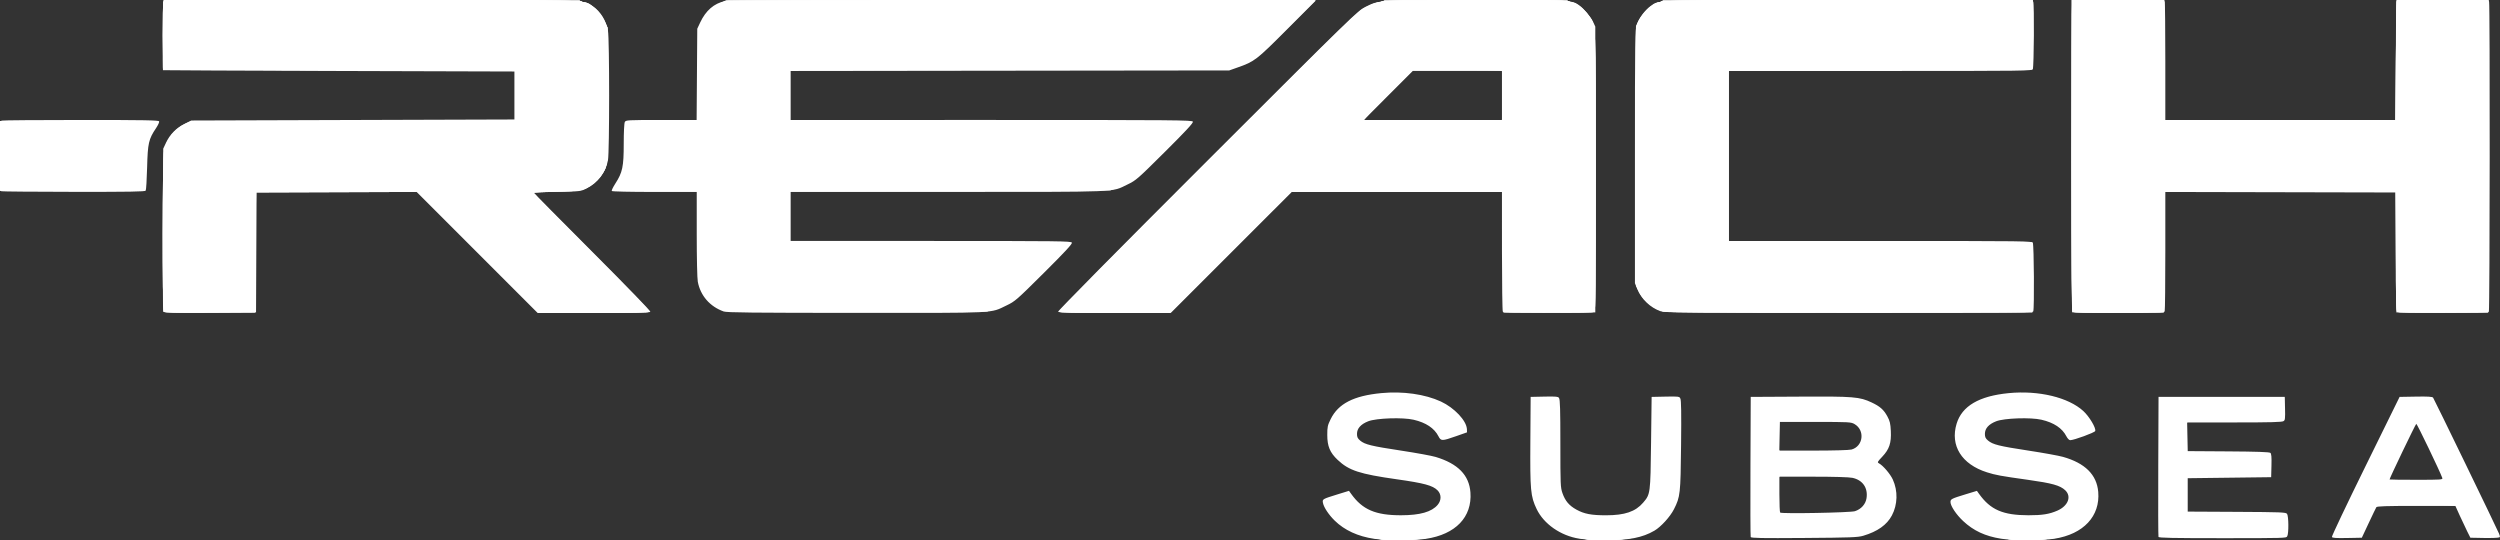 <?xml version="1.0" encoding="UTF-8" standalone="no"?>
<!-- Created with Inkscape (http://www.inkscape.org/) -->

<svg
   xmlns:dc="http://purl.org/dc/elements/1.1/"
   xmlns:cc="http://creativecommons.org/ns#"
   xmlns:rdf="http://www.w3.org/1999/02/22-rdf-syntax-ns#"
   xmlns:svg="http://www.w3.org/2000/svg"
   xmlns="http://www.w3.org/2000/svg"
   xmlns:sodipodi="http://sodipodi.sourceforge.net/DTD/sodipodi-0.dtd"
   xmlns:inkscape="http://www.inkscape.org/namespaces/inkscape"
   width="202.936mm"
   height="43.851mm"
   viewBox="0 0 202.936 43.851"
   version="1.1"
   id="svg8"
   inkscape:version="0.92.4 (5da689c313, 2019-01-14)"
   sodipodi:docname="reach-logo.svg">
  <rect x="0" y="0" width="202.936" height="43.851" fill="#333333" stroke="none"/>
  <defs
     id="defs2" />
  <sodipodi:namedview
     id="base"
     pagecolor="#ffffff"
     bordercolor="#666666"
     borderopacity="1.0"
     inkscape:pageopacity="0.0"
     inkscape:pageshadow="2"
     inkscape:zoom="0.98994949"
     inkscape:cx="314.63681"
     inkscape:cy="297.393"
     inkscape:document-units="mm"
     inkscape:current-layer="layer1"
     showgrid="false"
     fit-margin-top="0"
     fit-margin-left="0"
     fit-margin-right="0"
     fit-margin-bottom="0"
     inkscape:window-width="1920"
     inkscape:window-height="1001"
     inkscape:window-x="4791"
     inkscape:window-y="-9"
     inkscape:window-maximized="1" />
  <g
     inkscape:label="Layer 1"
     inkscape:groupmode="layer"
     id="layer1"
     transform="translate(-2.756,-178.258)">
    <g
       id="g4529"
       transform="translate(-0.848,55.891)">
      <path
         style="fill:#fff;stroke-width:0.085"
         d="m 115.153,166.104 c -1.317,-0.194 -2.406,-0.694 -3.2,-1.471 -0.485,-0.474 -0.884,-1.072 -0.956,-1.432 -0.064,-0.318 -0.057,-0.322 1.186,-0.706 l 0.924,-0.285 0.177,0.247 c 0.916,1.282 1.981,1.739 4.046,1.736 1.547,-0.002 2.493,-0.271 2.978,-0.848 0.312,-0.371 0.307,-0.857 -0.012,-1.175 -0.396,-0.396 -1.078,-0.581 -3.305,-0.897 -3.032,-0.43 -3.891,-0.712 -4.806,-1.578 -0.626,-0.592 -0.839,-1.105 -0.84,-2.022 -8.4e-4,-0.646 0.028,-0.781 0.277,-1.287 0.616,-1.251 1.863,-1.892 4.103,-2.108 1.751,-0.169 3.553,0.085 4.847,0.685 1.08,0.501 2.074,1.552 2.104,2.225 l 0.013,0.275 -0.889,0.312 c -1.148,0.403 -1.225,0.403 -1.43,0.006 -0.34,-0.66 -1.012,-1.107 -2.018,-1.342 -0.878,-0.205 -3.024,-0.132 -3.681,0.125 -0.606,0.237 -0.914,0.582 -0.914,1.025 0,0.258 0.053,0.369 0.258,0.542 0.379,0.319 0.9,0.447 3.34,0.817 1.211,0.184 2.467,0.414 2.791,0.512 1.807,0.545 2.718,1.476 2.82,2.883 0.145,1.995 -1.204,3.401 -3.606,3.762 -0.955,0.143 -3.228,0.143 -4.206,-0.001 z m 16.647,-0.011 c -1.505,-0.234 -2.884,-1.193 -3.461,-2.407 -0.493,-1.036 -0.535,-1.497 -0.509,-5.503 l 0.023,-3.598 1.1,-0.024 c 0.96,-0.021 1.113,-0.005 1.206,0.122 0.082,0.112 0.107,0.973 0.107,3.688 0,3.325 0.01,3.571 0.169,4.024 0.224,0.638 0.539,1.01 1.133,1.339 0.632,0.35 1.21,0.461 2.404,0.461 1.522,0 2.388,-0.295 3.013,-1.025 0.589,-0.688 0.592,-0.712 0.643,-4.859 l 0.046,-3.725 1.118,-0.024 c 1.066,-0.022 1.122,-0.015 1.214,0.157 0.07,0.13 0.086,1.183 0.058,3.791 -0.042,3.965 -0.066,4.179 -0.578,5.194 -0.304,0.603 -1.056,1.429 -1.579,1.736 -0.983,0.576 -2.091,0.789 -4.042,0.774 -0.745,-0.005 -1.674,-0.06 -2.064,-0.12 z m 34.238,0.003 c -1.289,-0.205 -2.231,-0.643 -3.075,-1.432 -0.563,-0.526 -1.029,-1.225 -1.03,-1.546 -0.001,-0.234 0.082,-0.277 1.22,-0.624 l 0.925,-0.282 0.176,0.246 c 0.924,1.292 1.939,1.732 4.003,1.735 1.13,0.002 1.705,-0.091 2.357,-0.378 0.875,-0.386 1.166,-1.154 0.628,-1.656 -0.416,-0.389 -1.059,-0.568 -3.02,-0.843 -2.23,-0.313 -2.616,-0.383 -3.325,-0.608 -2.06,-0.652 -3.007,-2.168 -2.466,-3.949 0.435,-1.433 1.819,-2.244 4.227,-2.48 2.427,-0.237 4.843,0.342 6.057,1.452 0.49,0.448 1.053,1.395 0.965,1.625 -0.05,0.129 -1.727,0.743 -2.03,0.743 -0.084,0 -0.217,-0.136 -0.31,-0.318 -0.34,-0.66 -1.012,-1.107 -2.018,-1.342 -0.878,-0.205 -3.024,-0.132 -3.681,0.125 -0.606,0.237 -0.914,0.582 -0.914,1.025 0,0.256 0.053,0.369 0.251,0.536 0.39,0.329 0.894,0.454 3.262,0.816 1.211,0.185 2.481,0.415 2.822,0.511 1.797,0.506 2.748,1.451 2.865,2.846 0.165,1.969 -1.197,3.426 -3.548,3.798 -0.995,0.157 -3.35,0.157 -4.34,-3e-5 z m -20.322,-0.14 c -0.023,-0.061 -0.033,-2.644 -0.02,-5.741 l 0.022,-5.63 3.979,-0.022 c 4.387,-0.025 4.856,0.013 5.833,0.472 0.683,0.321 0.982,0.585 1.279,1.131 0.204,0.375 0.252,0.576 0.281,1.183 0.047,0.981 -0.119,1.48 -0.694,2.089 -0.402,0.425 -0.419,0.46 -0.262,0.544 0.329,0.177 0.911,0.859 1.117,1.308 0.424,0.926 0.395,2.038 -0.076,2.922 -0.406,0.762 -1.168,1.302 -2.317,1.643 -0.445,0.132 -1.004,0.153 -4.801,0.181 -3.485,0.026 -4.306,0.011 -4.34,-0.079 z m 8.464,-2.094 c 0.504,-0.163 0.866,-0.57 0.939,-1.057 0.126,-0.837 -0.315,-1.472 -1.144,-1.65 -0.265,-0.057 -1.503,-0.093 -3.182,-0.093 h -2.748 v 1.425 c 0,0.784 0.028,1.453 0.062,1.488 0.111,0.111 5.7,0.008 6.072,-0.113 z m -0.282,-5.003 c 0.958,-0.266 1.111,-1.568 0.243,-2.07 -0.282,-0.163 -0.437,-0.172 -3.175,-0.172 h -2.879 l -0.024,1.164 -0.024,1.164 2.775,-5.1e-4 c 1.602,-2.5e-4 2.905,-0.036 3.082,-0.086 z m 24.92,7.092 c -0.022,-0.058 -0.031,-2.639 -0.018,-5.736 l 0.022,-5.63 h 5.122 5.122 l 0.024,0.93 c 0.021,0.801 0.004,0.945 -0.122,1.037 -0.113,0.082 -1.026,0.107 -3.985,0.107 h -3.839 l 0.024,1.164 0.024,1.164 3.295,0.022 c 2.306,0.015 3.329,0.051 3.41,0.118 0.088,0.073 0.11,0.321 0.092,1.036 l -0.024,0.94 -3.387,0.042 -3.387,0.042 v 1.355 1.355 l 3.979,0.021 c 3.621,0.019 3.989,0.034 4.085,0.164 0.13,0.176 0.144,1.574 0.018,1.809 -0.085,0.159 -0.233,0.164 -5.252,0.164 -4.053,0 -5.173,-0.023 -5.205,-0.106 z m 14.078,8.6e-4 c -0.023,-0.06 1.203,-2.643 2.726,-5.738 l 2.768,-5.629 1.316,-0.023 c 0.988,-0.017 1.338,0.004 1.403,0.085 0.082,0.102 5.122,10.496 5.345,11.022 0.084,0.198 0.083,0.26 -0.006,0.318 -0.061,0.039 -0.605,0.062 -1.211,0.05 l -1.101,-0.021 -0.255,-0.508 c -0.14,-0.279 -0.414,-0.86 -0.609,-1.291 l -0.354,-0.783 h -3.175 c -2.448,0 -3.19,0.024 -3.241,0.106 -0.036,0.058 -0.317,0.639 -0.622,1.291 l -0.556,1.185 -1.193,0.023 c -0.915,0.018 -1.203,-0.002 -1.235,-0.086 z m 8.962,-4.785 c -0.193,-0.542 -2.054,-4.413 -2.113,-4.396 -0.058,0.017 -2.17,4.413 -2.17,4.517 0,0.015 0.976,0.027 2.168,0.027 2.028,0 2.165,-0.01 2.115,-0.148 z M 16.85,147.661 c -0.023,-0.06 -0.032,-3.061 -0.019,-6.668 l 0.023,-6.559 0.225,-0.48 c 0.315,-0.673 0.836,-1.204 1.498,-1.53 l 0.559,-0.275 13.125,-0.042 13.125,-0.042 v -1.947 -1.947 l -14.266,-0.043 c -7.846,-0.024 -14.276,-0.052 -14.287,-0.064 -0.047,-0.045 -0.018,-5.435 0.03,-5.559 0.047,-0.121 1.606,-0.134 16.802,-0.134 18.341,0 17.291,-0.029 18.055,0.497 0.636,0.438 1.08,1.155 1.236,1.998 0.126,0.683 0.126,9.821 1.69e-4,10.504 -0.185,1.001 -0.829,1.847 -1.75,2.299 -0.482,0.237 -0.5,0.239 -2.37,0.266 -1.036,0.015 -1.884,0.052 -1.884,0.084 0,0.031 2.138,2.196 4.752,4.811 2.779,2.781 4.728,4.793 4.694,4.848 -0.041,0.066 -1.376,0.094 -4.604,0.094 h -4.546 l -4.91,-4.911 -4.91,-4.911 h -6.498 -6.498 l -0.022,4.889 -0.022,4.889 -3.749,0.022 c -3.005,0.018 -3.757,3.4e-4 -3.791,-0.087 z m 45.499,-0.01 c -1.121,-0.4 -1.887,-1.281 -2.102,-2.415 -0.049,-0.26 -0.086,-1.913 -0.086,-3.871 v -3.417 h -3.424 c -2.035,0 -3.444,-0.032 -3.473,-0.079 -0.027,-0.044 0.105,-0.317 0.293,-0.608 0.579,-0.895 0.678,-1.367 0.678,-3.222 0,-0.945 0.036,-1.673 0.088,-1.769 0.084,-0.157 0.207,-0.164 2.958,-0.164 h 2.871 l 0.026,-3.704 0.026,-3.704 0.231,-0.494 c 0.461,-0.984 1.126,-1.561 2.012,-1.746 0.346,-0.072 6.576,-0.091 24.215,-0.072 l 23.749,0.025 -2.328,2.334 c -2.508,2.514 -2.631,2.608 -4.022,3.1 l -0.677,0.239 -17.801,0.022 -17.801,0.022 v 1.988 1.989 H 84.083 c 14.972,0 16.305,0.011 16.354,0.138 0.039,0.101 -0.573,0.76 -2.267,2.445 -2.226,2.214 -2.349,2.322 -3.04,2.653 -1.345,0.645 -0.346,0.604 -14.584,0.605 l -12.764,0.001 v 1.99 1.99 h 11.39 c 10.438,0 11.395,0.011 11.443,0.138 0.039,0.101 -0.572,0.76 -2.267,2.445 -2.231,2.219 -2.348,2.321 -3.04,2.651 -1.361,0.649 -0.545,0.609 -12.204,0.605 -8.372,-0.003 -10.506,-0.026 -10.754,-0.114 z m 27.143,0.023 c -0.035,-0.057 4.857,-5.005 12.123,-12.262 11.785,-11.771 12.203,-12.178 12.817,-12.481 1.152,-0.57 1.018,-0.561 8.992,-0.561 7.653,0 7.779,0.006 8.352,0.414 0.402,0.286 0.951,0.935 1.143,1.349 l 0.183,0.396 v 11.599 11.599 l -3.72,0.022 c -2.92,0.017 -3.734,-8.9e-4 -3.788,-0.085 -0.037,-0.059 -0.068,-2.269 -0.069,-4.912 l -10e-4,-4.805 h -8.529 -8.529 l -4.913,4.911 -4.913,4.911 h -4.544 c -3.262,0 -4.561,-0.027 -4.603,-0.095 z m 36.032,-17.558 v -1.99 h -3.62 -3.62 l -1.988,1.99 -1.988,1.99 h 5.608 5.608 z m 12.87,17.512 c -0.826,-0.289 -1.554,-0.984 -1.884,-1.799 l -0.191,-0.472 v -10.287 c 0,-9.588 0.01,-10.316 0.148,-10.71 0.186,-0.529 0.68,-1.19 1.125,-1.502 0.726,-0.511 -0.109,-0.485 16.138,-0.486 13.483,-9.1e-4 14.876,0.011 14.922,0.133 0.091,0.238 0.058,5.284 -0.036,5.46 -0.086,0.161 -0.314,0.164 -12.404,0.164 H 143.897 v 6.9 6.9 h 12.316 c 12.09,0 12.318,0.003 12.404,0.164 0.094,0.176 0.128,5.306 0.036,5.544 -0.047,0.121 -1.441,0.134 -14.965,0.13 -13.338,-0.004 -14.954,-0.018 -15.294,-0.137 z m 33.415,0.085 c -0.031,-0.031 -0.056,-5.746 -0.056,-12.7 v -12.644 h 3.759 c 3.349,0 3.764,0.015 3.81,0.134 0.028,0.074 0.051,2.264 0.051,4.868 v 4.734 h 9.356 9.356 v -4.734 c 0,-2.604 0.023,-4.795 0.051,-4.868 0.046,-0.119 0.456,-0.134 3.759,-0.134 3.302,0 3.713,0.015 3.759,0.134 0.078,0.203 0.059,25.038 -0.019,25.161 -0.053,0.084 -0.868,0.102 -3.788,0.085 l -3.72,-0.022 -0.042,-4.868 -0.042,-4.868 -9.335,-0.021 -9.335,-0.021 v 4.777 c 0,2.627 -0.023,4.837 -0.051,4.911 -0.046,0.119 -0.456,0.134 -3.754,0.134 -2.036,0 -3.728,-0.025 -3.759,-0.056 z M 3.71,137.892 c -0.082,-0.033 -0.106,-0.686 -0.106,-2.863 0,-2.494 0.016,-2.826 0.134,-2.872 0.074,-0.028 2.97,-0.051 6.437,-0.051 5.178,0 6.311,0.02 6.347,0.113 0.024,0.062 -0.089,0.309 -0.25,0.549 -0.602,0.895 -0.675,1.214 -0.726,3.19 -0.025,0.978 -0.077,1.826 -0.115,1.884 -0.054,0.083 -1.31,0.104 -5.842,0.099 -3.175,-0.004 -5.821,-0.026 -5.879,-0.049 z"
         id="path4543"
         inkscape:connector-curvature="0" />
      <path
         style="fill:#fff;stroke-width:0.085"
         d="m 115.83,166.175 c -2.293,-0.335 -3.887,-1.237 -4.58,-2.591 -0.112,-0.22 -0.204,-0.453 -0.204,-0.518 0,-0.076 0.298,-0.212 0.826,-0.379 1.341,-0.422 1.211,-0.431 1.579,0.103 0.592,0.86 1.559,1.327 3.069,1.482 2.498,0.256 4.541,-0.656 4.058,-1.812 -0.279,-0.667 -0.956,-0.907 -3.604,-1.279 -1.141,-0.16 -2.353,-0.367 -2.693,-0.46 -1.294,-0.354 -2.198,-0.992 -2.619,-1.849 -0.202,-0.412 -0.234,-0.577 -0.23,-1.197 0.004,-0.592 0.044,-0.806 0.227,-1.204 0.449,-0.976 1.447,-1.639 2.927,-1.944 1.146,-0.236 3.774,-0.188 4.8,0.087 0.964,0.259 1.83,0.709 2.362,1.228 0.428,0.418 0.897,1.171 0.897,1.441 0,0.081 -0.311,0.226 -0.91,0.426 -0.501,0.167 -0.951,0.303 -1.002,0.303 -0.05,0 -0.212,-0.186 -0.359,-0.413 -0.527,-0.813 -1.343,-1.207 -2.838,-1.368 -2.172,-0.234 -3.866,0.364 -3.866,1.364 0,0.74 0.552,0.961 3.563,1.426 3.092,0.477 3.926,0.735 4.792,1.483 1.28,1.105 1.101,3.569 -0.334,4.595 -1.1,0.786 -2.082,1.044 -4.127,1.083 -0.815,0.016 -1.596,0.012 -1.736,-0.009 z m 16.468,-0.036 c -2.316,-0.393 -3.612,-1.424 -4.205,-3.346 -0.141,-0.457 -0.155,-0.857 -0.155,-4.314 v -3.81 l 1.079,-0.024 1.079,-0.024 0.002,3.241 c 9.3e-4,1.783 0.04,3.504 0.086,3.825 0.263,1.821 1.383,2.607 3.722,2.613 1.984,0.005 3.06,-0.542 3.586,-1.823 0.173,-0.422 0.183,-0.607 0.224,-4.125 l 0.042,-3.683 1.079,-0.024 1.079,-0.024 -0.001,3.707 c -0.002,4.158 -0.031,4.446 -0.556,5.444 -0.571,1.086 -1.591,1.826 -3.041,2.207 -0.526,0.138 -0.999,0.185 -2.117,0.208 -0.792,0.017 -1.649,-0.006 -1.905,-0.049 z m 34.629,0.048 c -0.07,-0.017 -0.411,-0.076 -0.757,-0.133 -1.727,-0.282 -3.079,-1.07 -3.83,-2.232 -0.512,-0.793 -0.493,-0.829 0.642,-1.186 0.531,-0.167 0.998,-0.303 1.037,-0.301 0.039,0.002 0.217,0.213 0.394,0.469 0.591,0.851 1.557,1.313 3.075,1.468 1.364,0.14 2.64,-0.059 3.458,-0.538 0.692,-0.406 0.852,-1.119 0.361,-1.609 -0.44,-0.439 -1.074,-0.616 -3.352,-0.939 -2.989,-0.423 -3.879,-0.71 -4.757,-1.531 -0.583,-0.546 -0.8,-1.082 -0.801,-1.982 -8.4e-4,-0.646 0.028,-0.781 0.278,-1.288 0.322,-0.654 0.757,-1.065 1.499,-1.418 1.034,-0.492 1.422,-0.552 3.556,-0.546 1.73,0.004 2.023,0.025 2.625,0.19 0.911,0.249 1.812,0.715 2.316,1.198 0.426,0.408 0.941,1.205 0.943,1.457 8.4e-4,0.104 -0.236,0.22 -0.91,0.445 -0.501,0.167 -0.958,0.303 -1.017,0.303 -0.059,0 -0.224,-0.191 -0.368,-0.425 -0.476,-0.774 -1.351,-1.193 -2.838,-1.359 -1.147,-0.128 -2.446,0.023 -3.112,0.361 -0.523,0.266 -0.73,0.542 -0.73,0.973 0,0.778 0.512,0.987 3.576,1.462 1.239,0.192 2.532,0.427 2.872,0.521 1.234,0.342 2.118,0.976 2.525,1.811 0.174,0.357 0.207,0.55 0.208,1.228 0.002,0.707 -0.028,0.868 -0.24,1.331 -0.461,1.004 -1.54,1.756 -3.015,2.1 -0.581,0.135 -3.259,0.261 -3.641,0.17 z m -21.105,-0.266 c -0.034,-0.034 -0.062,-2.589 -0.062,-5.678 v -5.616 l 3.958,0.003 c 4.302,0.003 4.851,0.047 5.754,0.459 1.021,0.466 1.548,1.284 1.548,2.404 0,0.87 -0.19,1.396 -0.684,1.889 -0.229,0.229 -0.417,0.436 -0.417,0.46 0,0.024 0.227,0.253 0.505,0.51 0.714,0.661 0.961,1.199 1.003,2.186 0.027,0.64 0.001,0.85 -0.157,1.27 -0.342,0.908 -1.199,1.604 -2.409,1.959 -0.447,0.131 -1.016,0.153 -4.743,0.182 -2.329,0.018 -4.263,0.005 -4.297,-0.029 z m 8.492,-2.032 c 0.695,-0.321 1.007,-0.888 0.905,-1.644 -0.103,-0.769 -0.689,-1.151 -1.953,-1.274 -1.099,-0.106 -4.939,-0.1 -5.142,0.008 -0.152,0.082 -0.164,0.191 -0.164,1.552 0,0.806 0.028,1.493 0.062,1.527 0.034,0.034 1.377,0.05 2.985,0.035 2.758,-0.025 2.944,-0.037 3.306,-0.205 z m -0.243,-5.002 c 0.513,-0.235 0.706,-0.533 0.706,-1.09 0,-0.556 -0.162,-0.853 -0.59,-1.083 -0.331,-0.177 -0.431,-0.183 -3.262,-0.183 h -2.921 l -0.024,1.185 c -0.021,1.054 -0.007,1.197 0.127,1.297 0.12,0.09 0.702,0.107 2.86,0.084 2.554,-0.027 2.732,-0.039 3.104,-0.21 z m 24.85,7.028 c -0.031,-0.031 -0.056,-2.584 -0.056,-5.673 v -5.616 h 5.08 5.08 v 0.931 0.931 h -3.836 c -2.949,0 -3.87,0.025 -3.982,0.107 -0.128,0.093 -0.143,0.251 -0.122,1.291 l 0.024,1.185 3.387,0.042 3.387,0.042 v 0.931 0.931 l -3.387,0.042 -3.387,0.042 v 1.439 1.439 l 4.022,0.042 4.022,0.042 0.024,0.953 0.024,0.953 h -5.111 c -2.811,0 -5.136,-0.025 -5.167,-0.056 z m 14.083,-0.063 c 0,-0.123 5.287,-10.931 5.441,-11.123 0.065,-0.081 0.404,-0.102 1.347,-0.085 l 1.26,0.023 1.996,4.106 c 1.098,2.258 2.333,4.803 2.745,5.654 l 0.748,1.547 -1.191,-0.024 -1.191,-0.024 -0.536,-1.173 c -0.295,-0.645 -0.58,-1.226 -0.634,-1.291 -0.081,-0.098 -0.652,-0.118 -3.242,-0.117 -1.729,6.8e-4 -3.186,0.029 -3.239,0.064 -0.053,0.034 -0.312,0.538 -0.578,1.121 -0.722,1.585 -0.537,1.439 -1.827,1.439 -0.888,0 -1.099,-0.023 -1.099,-0.119 z m 8.841,-4.42 c 0.074,-0.028 0.134,-0.099 0.134,-0.156 0,-0.146 -2.024,-4.466 -2.159,-4.607 -0.093,-0.097 -0.124,-0.091 -0.195,0.042 -0.228,0.426 -2.133,4.534 -2.133,4.599 0,0.041 0.048,0.094 0.106,0.117 0.153,0.062 4.088,0.066 4.248,0.005 z M 16.915,147.668 c -0.156,-0.156 -0.144,-12.454 0.013,-13.12 0.212,-0.901 0.9,-1.748 1.733,-2.133 l 0.396,-0.183 13.166,-0.042 13.166,-0.042 v -2.032 -2.032 l -14.219,-0.021 c -11.246,-0.017 -14.233,-0.043 -14.286,-0.127 -0.078,-0.123 -0.095,-5.233 -0.018,-5.433 0.047,-0.121 1.604,-0.134 16.785,-0.133 17.946,10e-4 17.21,-0.016 17.909,0.416 0.426,0.264 0.888,0.81 1.142,1.351 l 0.223,0.476 0.024,5.325 c 0.026,5.887 0.032,5.816 -0.51,6.621 -0.152,0.226 -0.466,0.554 -0.699,0.729 -0.726,0.547 -0.965,0.597 -3.027,0.639 -1.013,0.02 -1.841,0.062 -1.841,0.092 0,0.03 2.139,2.194 4.752,4.808 2.814,2.814 4.729,4.791 4.694,4.847 -0.042,0.068 -1.328,0.095 -4.52,0.095 h -4.461 l -4.91,-4.911 -4.91,-4.911 -6.562,0.022 -6.562,0.022 -0.042,4.868 -0.042,4.868 -3.644,0.022 c -2.764,0.017 -3.669,-0.003 -3.747,-0.08 z m 72.662,0.006 c -0.035,-0.057 4.84,-4.99 12.124,-12.268 11.983,-11.974 12.193,-12.178 12.817,-12.472 1.228,-0.579 1.003,-0.565 8.916,-0.564 7.852,10e-4 7.671,-0.01 8.42,0.525 0.221,0.158 0.544,0.495 0.717,0.748 0.604,0.883 0.574,0.21 0.574,12.703 0,9.39 -0.019,11.248 -0.116,11.328 -0.083,0.069 -1.136,0.09 -3.747,0.074 l -3.631,-0.022 -0.022,-4.889 -0.022,-4.889 h -8.613 -8.613 l -4.913,4.911 -4.913,4.911 h -4.459 c -3.205,0 -4.476,-0.027 -4.518,-0.095 z M 125.475,132.139 c 0.117,-0.045 0.134,-0.303 0.134,-2.023 0,-1.72 -0.017,-1.978 -0.134,-2.023 -0.074,-0.028 -1.72,-0.051 -3.658,-0.051 h -3.524 l -2.011,2.004 c -1.106,1.102 -1.991,2.036 -1.968,2.074 0.049,0.08 10.954,0.098 11.16,0.018 z m 13.13,15.511 c -0.878,-0.279 -1.656,-0.944 -2.017,-1.726 l -0.185,-0.399 v -10.499 -10.499 l 0.183,-0.396 c 0.209,-0.453 0.766,-1.089 1.173,-1.341 0.713,-0.44 -0.037,-0.421 15.981,-0.422 l 14.881,-9.2e-4 -0.022,2.815 -0.022,2.815 -12.319,0.042 -12.319,0.042 v 6.943 6.943 l 12.319,0.042 12.319,0.042 v 2.836 2.836 l -14.817,0.016 c -11.777,0.012 -14.886,-0.006 -15.155,-0.092 z m 33.249,0.018 c -0.079,-0.079 -0.102,-2.925 -0.102,-12.567 0,-6.855 0.023,-12.525 0.051,-12.598 0.046,-0.119 0.457,-0.134 3.768,-0.134 h 3.716 v 4.867 4.867 l 0.191,0.046 c 0.105,0.025 4.324,0.036 9.377,0.023 l 9.186,-0.023 0.044,-4.868 c 0.024,-2.678 0.053,-4.878 0.064,-4.889 0.011,-0.012 1.696,-0.021 3.745,-0.021 h 3.726 l -0.021,12.679 -0.021,12.679 -3.631,0.022 c -2.61,0.016 -3.663,-0.005 -3.747,-0.074 -0.095,-0.079 -0.116,-0.945 -0.116,-4.912 v -4.816 h -9.397 -9.397 l -0.022,4.889 -0.022,4.889 -3.644,0.022 c -2.764,0.017 -3.669,-0.003 -3.747,-0.08 z M 62.266,147.522 c -0.839,-0.328 -1.372,-0.849 -1.783,-1.743 -0.191,-0.416 -0.195,-0.487 -0.237,-4.149 l -0.042,-3.725 -3.408,-0.022 c -1.874,-0.012 -3.408,-0.055 -3.408,-0.096 0,-0.04 0.135,-0.297 0.299,-0.571 0.538,-0.893 0.645,-1.392 0.705,-3.291 l 0.054,-1.693 2.9,-0.022 2.9,-0.022 v -3.412 c 0,-3.538 0.045,-4.137 0.354,-4.744 0.263,-0.515 0.888,-1.129 1.413,-1.386 l 0.476,-0.234 23.961,-0.02 23.961,-0.02 -2.328,2.311 c -2.22,2.203 -2.362,2.327 -3.048,2.661 -1.474,0.717 0.468,0.647 -19.516,0.697 l -17.78,0.044 v 2.032 2.032 l 16.252,0.021 c 10.991,0.015 16.28,0.05 16.339,0.108 0.127,0.127 -4.245,4.438 -4.877,4.808 -0.264,0.155 -0.759,0.383 -1.101,0.508 l -0.621,0.227 -12.996,0.042 -12.996,0.042 v 2.032 2.032 l 11.341,0.021 c 7.671,0.015 11.37,0.05 11.429,0.109 0.06,0.06 -0.624,0.793 -2.197,2.354 -2.171,2.153 -2.321,2.285 -3.005,2.619 -1.32,0.645 -0.599,0.609 -12.234,0.606 -9.862,-0.003 -10.435,-0.011 -10.808,-0.157 z M 3.604,135.027 v -2.836 h 6.387 c 3.513,0 6.406,0.03 6.429,0.067 0.023,0.037 -0.087,0.258 -0.244,0.493 -0.621,0.926 -0.803,1.8 -0.803,3.849 v 1.264 H 9.489 3.604 Z"
         id="path4541"
         inkscape:connector-curvature="0" />
      <path
         style="fill:#fff;stroke-width:0.085"
         d="m 115.703,166.141 c -0.783,-0.126 -1.952,-0.501 -2.579,-0.827 -0.346,-0.18 -0.813,-0.525 -1.114,-0.823 -0.523,-0.518 -0.998,-1.292 -0.893,-1.454 0.059,-0.092 1.681,-0.62 1.905,-0.62 0.07,0 0.208,0.129 0.305,0.286 0.213,0.344 0.826,0.922 1.161,1.094 1.355,0.697 4.004,0.748 5.28,0.101 0.218,-0.111 0.521,-0.343 0.674,-0.516 0.249,-0.283 0.273,-0.355 0.233,-0.704 -0.036,-0.317 -0.103,-0.439 -0.364,-0.665 -0.46,-0.398 -1.107,-0.565 -3.486,-0.903 -2.959,-0.419 -3.854,-0.731 -4.674,-1.628 -0.543,-0.594 -0.713,-1.102 -0.662,-1.978 0.069,-1.193 0.605,-1.941 1.794,-2.506 0.81,-0.385 1.558,-0.537 2.929,-0.596 2.447,-0.106 4.313,0.376 5.44,1.406 0.47,0.43 1.072,1.406 0.941,1.526 -0.04,0.036 -0.483,0.202 -0.985,0.368 l -0.912,0.302 -0.219,-0.347 c -0.653,-1.034 -1.842,-1.507 -3.784,-1.504 -1.492,0.003 -2.508,0.324 -2.91,0.921 -0.353,0.524 -0.179,1.026 0.471,1.357 0.471,0.24 0.817,0.314 3.018,0.641 3.078,0.457 4.147,0.821 4.91,1.669 0.515,0.572 0.665,1.07 0.618,2.045 -0.045,0.933 -0.251,1.429 -0.837,2.017 -0.488,0.49 -1.199,0.855 -2.216,1.139 -0.662,0.184 -0.995,0.222 -2.178,0.247 -0.768,0.016 -1.607,-0.005 -1.863,-0.046 z m 16.849,0.028 c -0.582,-0.077 -1.829,-0.469 -2.328,-0.732 -1.084,-0.569 -1.916,-1.72 -2.155,-2.979 -0.065,-0.344 -0.088,-1.68 -0.071,-4.149 l 0.025,-3.641 h 1.016 1.016 l 0.047,3.683 c 0.05,3.925 0.056,3.98 0.498,4.677 0.521,0.821 1.454,1.233 2.975,1.311 2.252,0.116 3.568,-0.576 4.061,-2.136 0.076,-0.239 0.122,-1.395 0.158,-3.937 l 0.051,-3.598 h 1.016 1.016 v 3.768 c 0,4.11 -0.017,4.282 -0.521,5.276 -0.404,0.797 -1.31,1.596 -2.211,1.949 -0.993,0.389 -1.649,0.505 -2.982,0.526 -0.722,0.012 -1.446,0.003 -1.609,-0.018 z m 34.163,-0.024 c -1.573,-0.259 -2.803,-0.779 -3.624,-1.532 -0.545,-0.499 -1.162,-1.47 -1.02,-1.605 0.086,-0.081 1.73,-0.593 1.905,-0.593 0.066,0 0.183,0.105 0.259,0.234 0.234,0.396 0.85,0.949 1.306,1.172 0.684,0.334 1.265,0.461 2.362,0.515 2.071,0.101 3.617,-0.506 3.734,-1.467 0.054,-0.443 -0.19,-0.815 -0.708,-1.077 -0.591,-0.299 -0.886,-0.363 -3.175,-0.688 -2.799,-0.397 -3.769,-0.719 -4.563,-1.513 -0.517,-0.517 -0.69,-0.919 -0.733,-1.705 -0.044,-0.808 0.059,-1.242 0.427,-1.789 0.813,-1.21 2.578,-1.788 5.185,-1.698 2.655,0.091 4.249,0.749 5.134,2.119 0.505,0.781 0.489,0.812 -0.606,1.173 l -0.933,0.308 -0.147,-0.213 c -0.799,-1.159 -1.566,-1.516 -3.453,-1.609 -2.386,-0.117 -3.881,0.648 -3.424,1.752 0.227,0.548 0.778,0.72 3.767,1.176 1.225,0.187 2.509,0.433 2.896,0.555 1.257,0.398 2.155,1.185 2.404,2.107 0.052,0.194 0.079,0.657 0.06,1.029 -0.085,1.623 -1.105,2.637 -3.2,3.181 -0.564,0.146 -1.013,0.192 -2.074,0.212 -0.745,0.014 -1.545,-0.006 -1.778,-0.044 z m 38.578,-0.258 -1.131,-0.042 -0.521,-1.143 c -0.286,-0.629 -0.551,-1.191 -0.589,-1.249 -0.053,-0.082 -0.811,-0.106 -3.321,-0.106 h -3.253 l -0.122,0.191 c -0.067,0.105 -0.34,0.676 -0.607,1.27 l -0.485,1.079 h -1.131 c -0.622,0 -1.131,-0.015 -1.131,-0.034 0,-0.106 5.457,-11.111 5.535,-11.162 0.173,-0.113 2.406,-0.076 2.48,0.041 0.036,0.058 0.909,1.839 1.939,3.958 1.03,2.119 2.242,4.61 2.693,5.536 0.451,0.926 0.81,1.688 0.797,1.693 -0.013,0.006 -0.533,-0.009 -1.155,-0.032 z m -3.267,-4.512 c 0.045,-0.118 -2.016,-4.596 -2.205,-4.791 -0.137,-0.141 -0.096,-0.216 -1.44,2.658 -0.537,1.148 -0.954,2.122 -0.927,2.165 0.027,0.044 1.016,0.078 2.289,0.078 1.758,0 2.25,-0.024 2.283,-0.11 z m -56.21,4.456 c -0.031,-0.031 -0.057,-2.522 -0.057,-5.535 0,-4.69 0.018,-5.494 0.123,-5.581 0.094,-0.078 1.082,-0.094 4.128,-0.068 3.753,0.033 4.045,0.046 4.654,0.214 1.612,0.444 2.287,1.193 2.305,2.558 0.013,0.932 -0.148,1.388 -0.685,1.942 -0.247,0.255 -0.449,0.488 -0.449,0.517 0,0.029 0.174,0.178 0.386,0.331 0.801,0.575 1.292,1.723 1.193,2.786 -0.1,1.071 -0.71,1.93 -1.701,2.394 -1.001,0.468 -1.312,0.495 -5.77,0.497 -2.239,8.5e-4 -4.096,-0.024 -4.128,-0.055 z m 8.251,-1.797 c 0.778,-0.242 1.187,-0.747 1.193,-1.474 0.008,-0.894 -0.457,-1.384 -1.5,-1.58 -0.328,-0.062 -1.438,-0.086 -3.133,-0.07 l -2.625,0.025 -0.023,1.56 c -0.018,1.189 0.002,1.578 0.085,1.634 0.157,0.108 5.628,0.021 6.002,-0.095 z m 0.136,-5.153 c 0.481,-0.257 0.644,-0.589 0.598,-1.219 -0.029,-0.397 -0.082,-0.543 -0.27,-0.739 -0.414,-0.432 -0.751,-0.475 -3.776,-0.475 h -2.752 l -0.024,1.224 c -0.013,0.673 -0.004,1.275 0.02,1.339 0.036,0.094 0.564,0.11 2.945,0.089 2.824,-0.025 2.91,-0.031 3.259,-0.218 z m 24.717,6.951 c -0.031,-0.031 -0.056,-2.519 -0.056,-5.529 0,-4.143 0.025,-5.497 0.102,-5.574 0.077,-0.077 1.3,-0.102 4.985,-0.102 4.081,0 4.9,0.019 4.982,0.118 0.064,0.076 0.09,0.399 0.074,0.91 l -0.025,0.792 -3.937,0.042 -3.937,0.042 v 1.312 1.312 l 3.365,0.022 3.365,0.022 v 0.888 0.888 l -3.281,0.001 c -1.804,6.8e-4 -3.329,0.032 -3.389,0.07 -0.082,0.052 -0.102,0.42 -0.085,1.544 l 0.023,1.475 4.022,0.042 4.022,0.042 0.024,0.868 0.024,0.868 h -5.111 c -2.811,0 -5.137,-0.025 -5.168,-0.056 z M 16.915,147.668 c -0.156,-0.156 -0.144,-12.454 0.013,-13.12 0.212,-0.901 0.9,-1.748 1.733,-2.133 l 0.396,-0.183 13.166,-0.042 13.166,-0.042 v -2.032 -2.032 l -14.219,-0.021 c -11.246,-0.017 -14.233,-0.043 -14.286,-0.127 -0.078,-0.123 -0.095,-5.233 -0.018,-5.433 0.047,-0.121 1.604,-0.134 16.785,-0.133 17.946,10e-4 17.21,-0.016 17.909,0.416 0.426,0.264 0.888,0.81 1.142,1.351 l 0.223,0.476 0.024,5.325 c 0.026,5.887 0.032,5.816 -0.51,6.621 -0.152,0.226 -0.466,0.554 -0.699,0.729 -0.726,0.547 -0.965,0.597 -3.027,0.639 -1.013,0.02 -1.841,0.062 -1.841,0.092 0,0.03 2.139,2.194 4.752,4.808 2.814,2.814 4.729,4.791 4.694,4.847 -0.042,0.068 -1.328,0.095 -4.52,0.095 h -4.461 l -4.91,-4.911 -4.91,-4.911 -6.562,0.022 -6.562,0.022 -0.042,4.868 -0.042,4.868 -3.644,0.022 c -2.764,0.017 -3.669,-0.003 -3.747,-0.08 z m 72.662,0.006 c -0.035,-0.057 4.84,-4.99 12.124,-12.268 11.983,-11.974 12.193,-12.178 12.817,-12.472 1.228,-0.579 1.003,-0.565 8.916,-0.564 7.852,10e-4 7.671,-0.01 8.42,0.525 0.221,0.158 0.544,0.495 0.717,0.748 0.604,0.883 0.574,0.21 0.574,12.703 0,9.39 -0.019,11.248 -0.116,11.328 -0.083,0.069 -1.136,0.09 -3.747,0.074 l -3.631,-0.022 -0.022,-4.889 -0.022,-4.889 h -8.613 -8.613 l -4.913,4.911 -4.913,4.911 h -4.459 c -3.205,0 -4.476,-0.027 -4.518,-0.095 z M 125.475,132.139 c 0.117,-0.045 0.134,-0.303 0.134,-2.023 0,-1.72 -0.017,-1.978 -0.134,-2.023 -0.074,-0.028 -1.72,-0.051 -3.658,-0.051 h -3.524 l -2.011,2.004 c -1.106,1.102 -1.991,2.036 -1.968,2.074 0.049,0.08 10.954,0.098 11.16,0.018 z m 13.13,15.511 c -0.878,-0.279 -1.656,-0.944 -2.017,-1.726 l -0.185,-0.399 v -10.499 -10.499 l 0.183,-0.396 c 0.209,-0.453 0.766,-1.089 1.173,-1.341 0.713,-0.44 -0.037,-0.421 15.981,-0.422 l 14.881,-9.2e-4 -0.022,2.815 -0.022,2.815 -12.319,0.042 -12.319,0.042 v 6.943 6.943 l 12.319,0.042 12.319,0.042 v 2.836 2.836 l -14.817,0.016 c -11.777,0.012 -14.886,-0.006 -15.155,-0.092 z m 33.249,0.018 c -0.079,-0.079 -0.102,-2.925 -0.102,-12.567 0,-6.855 0.023,-12.525 0.051,-12.598 0.046,-0.119 0.457,-0.134 3.768,-0.134 h 3.716 v 4.867 4.867 l 0.191,0.046 c 0.105,0.025 4.324,0.036 9.377,0.023 l 9.186,-0.023 0.044,-4.868 c 0.024,-2.678 0.053,-4.878 0.064,-4.889 0.011,-0.012 1.696,-0.021 3.745,-0.021 h 3.726 l -0.021,12.679 -0.021,12.679 -3.631,0.022 c -2.61,0.016 -3.663,-0.005 -3.747,-0.074 -0.095,-0.079 -0.116,-0.945 -0.116,-4.912 v -4.816 h -9.397 -9.397 l -0.022,4.889 -0.022,4.889 -3.644,0.022 c -2.764,0.017 -3.669,-0.003 -3.747,-0.08 z M 62.552,147.554 c -0.91,-0.247 -1.496,-0.723 -1.9,-1.543 l -0.279,-0.566 -0.023,-3.727 c -0.021,-3.363 -0.037,-3.738 -0.164,-3.833 -0.107,-0.081 -0.94,-0.106 -3.48,-0.106 h -3.338 l 0.137,-0.191 c 0.224,-0.31 0.618,-1.096 0.733,-1.46 0.062,-0.197 0.128,-1.066 0.158,-2.074 l 0.051,-1.736 2.829,-0.022 c 1.863,-0.015 2.867,-0.053 2.939,-0.113 0.086,-0.072 0.115,-0.894 0.134,-3.83 l 0.024,-3.739 0.224,-0.478 c 0.285,-0.608 0.77,-1.093 1.446,-1.446 l 0.532,-0.278 23.876,-0.02 23.876,-0.02 -2.328,2.311 c -2.128,2.113 -2.383,2.338 -2.963,2.619 -0.349,0.169 -0.92,0.386 -1.268,0.482 -0.63,0.173 -0.734,0.174 -18.306,0.174 -17.386,0 -17.674,0.003 -17.761,0.164 -0.053,0.098 -0.088,0.895 -0.088,1.995 0,1.101 0.035,1.897 0.088,1.995 0.086,0.161 0.358,0.164 16.341,0.164 8.939,0 16.253,0.03 16.253,0.067 0,0.037 -1,1.059 -2.223,2.272 -2.366,2.348 -2.631,2.553 -3.804,2.946 l -0.65,0.218 H 80.748 c -11.587,0 -12.883,0.013 -13.003,0.133 -0.113,0.113 -0.133,0.415 -0.133,1.995 0,1.122 0.035,1.927 0.088,2.026 0.086,0.161 0.303,0.164 11.43,0.164 6.238,0 11.342,0.03 11.342,0.067 0,0.037 -1,1.059 -2.223,2.272 -2.365,2.347 -2.609,2.536 -3.831,2.967 l -0.677,0.239 -10.372,0.017 c -8.769,0.014 -10.441,-0.002 -10.818,-0.105 z m -58.947,-12.497 -1.36e-5,-2.824 6.366,0.023 c 3.501,0.013 6.379,0.036 6.396,0.053 0.017,0.017 -0.093,0.213 -0.243,0.436 -0.151,0.223 -0.369,0.656 -0.486,0.963 -0.197,0.516 -0.215,0.686 -0.246,2.314 l -0.033,1.757 H 9.615 c -3.159,0 -5.803,0.023 -5.877,0.051 -0.12,0.046 -0.134,-0.232 -0.134,-2.773 z"
         id="path4539"
         inkscape:connector-curvature="0" />
      <path
         style="fill:#fff;stroke-width:0.085"
         d="m 115.703,166.141 c -0.783,-0.126 -1.952,-0.501 -2.579,-0.827 -0.346,-0.18 -0.813,-0.525 -1.114,-0.823 -0.523,-0.518 -0.998,-1.292 -0.893,-1.454 0.059,-0.092 1.681,-0.62 1.905,-0.62 0.07,0 0.208,0.129 0.305,0.286 0.213,0.344 0.826,0.922 1.161,1.094 1.355,0.697 4.004,0.748 5.28,0.101 0.218,-0.111 0.521,-0.343 0.674,-0.516 0.249,-0.283 0.273,-0.355 0.233,-0.704 -0.036,-0.317 -0.103,-0.439 -0.364,-0.665 -0.46,-0.398 -1.107,-0.565 -3.486,-0.903 -2.959,-0.419 -3.854,-0.731 -4.674,-1.628 -0.543,-0.594 -0.713,-1.102 -0.662,-1.978 0.069,-1.193 0.605,-1.941 1.794,-2.506 0.81,-0.385 1.558,-0.537 2.929,-0.596 2.447,-0.106 4.313,0.376 5.44,1.406 0.47,0.43 1.072,1.406 0.941,1.526 -0.04,0.036 -0.483,0.202 -0.985,0.368 l -0.912,0.302 -0.219,-0.347 c -0.653,-1.034 -1.842,-1.507 -3.784,-1.504 -1.492,0.003 -2.508,0.324 -2.91,0.921 -0.353,0.524 -0.179,1.026 0.471,1.357 0.471,0.24 0.817,0.314 3.018,0.641 3.078,0.457 4.147,0.821 4.91,1.669 0.515,0.572 0.665,1.07 0.618,2.045 -0.045,0.933 -0.251,1.429 -0.837,2.017 -0.488,0.49 -1.199,0.855 -2.216,1.139 -0.662,0.184 -0.995,0.222 -2.178,0.247 -0.768,0.016 -1.607,-0.005 -1.863,-0.046 z m 16.849,0.028 c -0.582,-0.077 -1.829,-0.469 -2.328,-0.732 -1.084,-0.569 -1.916,-1.72 -2.155,-2.979 -0.065,-0.344 -0.088,-1.68 -0.071,-4.149 l 0.025,-3.641 h 1.016 1.016 l 0.047,3.683 c 0.05,3.925 0.056,3.98 0.498,4.677 0.521,0.821 1.454,1.233 2.975,1.311 2.252,0.116 3.568,-0.576 4.061,-2.136 0.076,-0.239 0.122,-1.395 0.158,-3.937 l 0.051,-3.598 h 1.016 1.016 v 3.768 c 0,4.11 -0.017,4.282 -0.521,5.276 -0.404,0.797 -1.31,1.596 -2.211,1.949 -0.993,0.389 -1.649,0.505 -2.982,0.526 -0.722,0.012 -1.446,0.003 -1.609,-0.018 z m 34.163,-0.024 c -1.573,-0.259 -2.803,-0.779 -3.624,-1.532 -0.545,-0.499 -1.162,-1.47 -1.02,-1.605 0.086,-0.081 1.73,-0.593 1.905,-0.593 0.066,0 0.183,0.105 0.259,0.234 0.234,0.396 0.85,0.949 1.306,1.172 0.684,0.334 1.265,0.461 2.362,0.515 2.071,0.101 3.617,-0.506 3.734,-1.467 0.054,-0.443 -0.19,-0.815 -0.708,-1.077 -0.591,-0.299 -0.886,-0.363 -3.175,-0.688 -2.799,-0.397 -3.769,-0.719 -4.563,-1.513 -0.517,-0.517 -0.69,-0.919 -0.733,-1.705 -0.044,-0.808 0.059,-1.242 0.427,-1.789 0.813,-1.21 2.578,-1.788 5.185,-1.698 2.655,0.091 4.249,0.749 5.134,2.119 0.505,0.781 0.489,0.812 -0.606,1.173 l -0.933,0.308 -0.147,-0.213 c -0.799,-1.159 -1.566,-1.516 -3.453,-1.609 -2.386,-0.117 -3.881,0.648 -3.424,1.752 0.227,0.548 0.778,0.72 3.767,1.176 1.225,0.187 2.509,0.433 2.896,0.555 1.257,0.398 2.155,1.185 2.404,2.107 0.052,0.194 0.079,0.657 0.06,1.029 -0.085,1.623 -1.105,2.637 -3.2,3.181 -0.564,0.146 -1.013,0.192 -2.074,0.212 -0.745,0.014 -1.545,-0.006 -1.778,-0.044 z m 38.578,-0.258 -1.131,-0.042 -0.521,-1.143 c -0.286,-0.629 -0.551,-1.191 -0.589,-1.249 -0.053,-0.082 -0.811,-0.106 -3.321,-0.106 h -3.253 l -0.122,0.191 c -0.067,0.105 -0.34,0.676 -0.607,1.27 l -0.485,1.079 h -1.131 c -0.622,0 -1.131,-0.015 -1.131,-0.034 0,-0.106 5.457,-11.111 5.535,-11.162 0.173,-0.113 2.406,-0.076 2.48,0.041 0.036,0.058 0.909,1.839 1.939,3.958 1.03,2.119 2.242,4.61 2.693,5.536 0.451,0.926 0.81,1.688 0.797,1.693 -0.013,0.006 -0.533,-0.009 -1.155,-0.032 z m -3.267,-4.512 c 0.045,-0.118 -2.016,-4.596 -2.205,-4.791 -0.137,-0.141 -0.096,-0.216 -1.44,2.658 -0.537,1.148 -0.954,2.122 -0.927,2.165 0.027,0.044 1.016,0.078 2.289,0.078 1.758,0 2.25,-0.024 2.283,-0.11 z m -56.21,4.456 c -0.031,-0.031 -0.057,-2.522 -0.057,-5.535 0,-4.69 0.018,-5.494 0.123,-5.581 0.094,-0.078 1.082,-0.094 4.128,-0.068 3.753,0.033 4.045,0.046 4.654,0.214 1.612,0.444 2.287,1.193 2.305,2.558 0.013,0.932 -0.148,1.388 -0.685,1.942 -0.247,0.255 -0.449,0.488 -0.449,0.517 0,0.029 0.174,0.178 0.386,0.331 0.801,0.575 1.292,1.723 1.193,2.786 -0.1,1.071 -0.71,1.93 -1.701,2.394 -1.001,0.468 -1.312,0.495 -5.77,0.497 -2.239,8.5e-4 -4.096,-0.024 -4.128,-0.055 z m 8.251,-1.797 c 0.778,-0.242 1.187,-0.747 1.193,-1.474 0.008,-0.894 -0.457,-1.384 -1.5,-1.58 -0.328,-0.062 -1.438,-0.086 -3.133,-0.07 l -2.625,0.025 -0.023,1.56 c -0.018,1.189 0.002,1.578 0.085,1.634 0.157,0.108 5.628,0.021 6.002,-0.095 z m 0.136,-5.153 c 0.481,-0.257 0.644,-0.589 0.598,-1.219 -0.029,-0.397 -0.082,-0.543 -0.27,-0.739 -0.414,-0.432 -0.751,-0.475 -3.776,-0.475 h -2.752 l -0.024,1.224 c -0.013,0.673 -0.004,1.275 0.02,1.339 0.036,0.094 0.564,0.11 2.945,0.089 2.824,-0.025 2.91,-0.031 3.259,-0.218 z m 24.717,6.951 c -0.031,-0.031 -0.056,-2.519 -0.056,-5.529 0,-4.143 0.025,-5.497 0.102,-5.574 0.077,-0.077 1.3,-0.102 4.985,-0.102 4.081,0 4.9,0.019 4.982,0.118 0.064,0.076 0.09,0.399 0.074,0.91 l -0.025,0.792 -3.937,0.042 -3.937,0.042 v 1.312 1.312 l 3.365,0.022 3.365,0.022 v 0.888 0.888 l -3.281,0.001 c -1.804,6.8e-4 -3.329,0.032 -3.389,0.07 -0.082,0.052 -0.102,0.42 -0.085,1.544 l 0.023,1.475 4.022,0.042 4.022,0.042 0.024,0.868 0.024,0.868 h -5.111 c -2.811,0 -5.137,-0.025 -5.168,-0.056 z M 16.938,147.495 c -0.026,-0.105 -0.036,-3.049 -0.023,-6.541 l 0.024,-6.35 0.204,-0.507 c 0.278,-0.692 0.978,-1.39 1.641,-1.638 l 0.489,-0.183 h 12.986 c 7.142,0 13.046,-0.023 13.12,-0.051 0.117,-0.045 0.134,-0.312 0.134,-2.117 0,-1.136 -0.009,-2.075 -0.021,-2.086 -0.012,-0.011 -6.441,-0.04 -14.287,-0.064 l -14.266,-0.043 -0.022,-2.774 -0.022,-2.774 16.871,0.022 16.871,0.022 0.503,0.247 c 0.64,0.314 1.185,0.858 1.473,1.473 l 0.226,0.482 0.024,5.325 c 0.026,5.861 0.03,5.802 -0.492,6.591 -0.145,0.219 -0.447,0.533 -0.672,0.697 -0.731,0.537 -0.936,0.578 -3.072,0.617 -1.059,0.02 -1.926,0.061 -1.926,0.091 0,0.031 2.134,2.189 4.741,4.797 2.608,2.607 4.741,4.789 4.741,4.847 0,0.084 -0.935,0.106 -4.422,0.106 h -4.422 l -4.913,-4.911 -4.913,-4.911 h -6.582 c -3.62,0 -6.591,0.01 -6.601,0.021 -0.011,0.012 -0.039,2.212 -0.064,4.889 l -0.044,4.868 -3.618,0.022 -3.618,0.022 z m 45.614,0.059 c -0.91,-0.247 -1.496,-0.723 -1.9,-1.543 l -0.279,-0.566 -0.023,-3.727 c -0.021,-3.363 -0.037,-3.738 -0.164,-3.833 -0.107,-0.081 -0.94,-0.106 -3.48,-0.106 h -3.338 l 0.137,-0.191 c 0.224,-0.31 0.618,-1.096 0.733,-1.46 0.062,-0.197 0.128,-1.066 0.158,-2.074 l 0.051,-1.736 2.829,-0.022 c 1.863,-0.015 2.867,-0.053 2.939,-0.113 0.086,-0.072 0.115,-0.894 0.134,-3.83 l 0.024,-3.739 0.224,-0.478 c 0.285,-0.608 0.77,-1.093 1.446,-1.446 l 0.532,-0.278 23.876,-0.02 23.876,-0.02 -2.328,2.311 c -2.128,2.113 -2.383,2.338 -2.963,2.619 -0.349,0.169 -0.92,0.386 -1.268,0.482 -0.63,0.173 -0.734,0.174 -18.306,0.174 -17.386,0 -17.674,0.003 -17.761,0.164 -0.053,0.098 -0.088,0.895 -0.088,1.995 0,1.101 0.035,1.897 0.088,1.995 0.086,0.161 0.358,0.164 16.341,0.164 8.939,0 16.253,0.03 16.253,0.067 0,0.037 -1,1.059 -2.223,2.272 -2.366,2.348 -2.631,2.553 -3.804,2.946 L 93.618,137.778 H 80.748 c -11.587,0 -12.883,0.013 -13.003,0.133 -0.113,0.113 -0.133,0.415 -0.133,1.995 0,1.122 0.035,1.927 0.088,2.026 0.086,0.161 0.303,0.164 11.43,0.164 6.238,0 11.342,0.03 11.342,0.067 0,0.037 -1,1.059 -2.223,2.272 -2.365,2.347 -2.609,2.536 -3.831,2.967 l -0.677,0.239 -10.372,0.017 c -8.769,0.014 -10.441,-0.002 -10.818,-0.105 z m 27.159,0.024 c 0,-0.059 5.42,-5.521 12.044,-12.138 12.807,-12.794 12.246,-12.267 13.61,-12.787 l 0.635,-0.242 h 7.408 7.408 l 0.515,0.269 c 0.661,0.346 1.324,1.062 1.531,1.656 0.148,0.424 0.155,1.008 0.155,11.875 v 11.43 h -3.641 -3.641 l -0.042,-4.868 -0.042,-4.868 -8.635,-0.022 -8.635,-0.022 -4.914,4.911 -4.914,4.911 h -4.422 c -3.497,0 -4.422,-0.022 -4.422,-0.107 z m 35.882,-15.404 c 0.144,-0.144 0.144,-3.971 0,-4.115 -0.076,-0.076 -1.014,-0.102 -3.701,-0.102 h -3.599 l -2.068,2.063 c -1.234,1.231 -2.045,2.102 -2.009,2.159 0.087,0.142 11.236,0.136 11.377,-0.006 z m 12.995,15.388 c -0.834,-0.261 -1.569,-0.892 -1.918,-1.645 l -0.181,-0.391 V 135.027 124.528 l 0.198,-0.399 c 0.298,-0.6 0.786,-1.104 1.383,-1.427 l 0.535,-0.29 14.965,-0.022 14.965,-0.022 v 2.795 2.795 h -12.227 c -6.725,0 -12.288,0.023 -12.361,0.051 -0.121,0.046 -0.134,0.743 -0.134,7.018 0,6.275 0.013,6.972 0.134,7.018 0.074,0.028 5.637,0.051 12.363,0.051 h 12.229 l -0.022,2.773 -0.022,2.773 -14.774,0.016 c -12.025,0.013 -14.841,-0.005 -15.131,-0.096 z m 33.307,0.067 c -0.032,-0.032 -0.057,-5.728 -0.057,-12.659 v -12.601 h 3.683 3.683 v 4.851 c 0,3.66 0.025,4.876 0.102,4.953 0.078,0.078 2.269,0.102 9.349,0.102 5.086,0 9.307,-0.023 9.381,-0.051 0.12,-0.046 0.134,-0.561 0.134,-4.953 v -4.902 h 3.683 3.683 l -0.021,12.636 -0.021,12.636 -3.593,0.022 c -2.818,0.017 -3.607,-9.3e-4 -3.661,-0.085 -0.037,-0.059 -0.068,-2.269 -0.069,-4.912 l -0.001,-4.805 -9.461,0.021 -9.461,0.021 -0.042,4.868 -0.042,4.868 -3.604,0.022 c -1.982,0.012 -3.63,-0.004 -3.662,-0.035 z M 3.604,135.057 l -1.36e-5,-2.824 6.366,0.023 c 3.501,0.013 6.379,0.036 6.396,0.053 0.017,0.017 -0.093,0.213 -0.243,0.436 -0.151,0.223 -0.369,0.656 -0.486,0.963 -0.197,0.516 -0.215,0.686 -0.246,2.314 l -0.033,1.757 H 9.615 c -3.159,0 -5.803,0.023 -5.877,0.051 -0.12,0.046 -0.134,-0.232 -0.134,-2.773 z"
         id="path4537"
         inkscape:connector-curvature="0" />
      <path
         style="fill:#fff;stroke-width:0.085"
         d="m 115.976,166.17 c -0.251,-0.021 -0.425,-0.072 -0.397,-0.117 0.027,-0.044 -0.041,-0.08 -0.151,-0.08 -0.353,0 -1.516,-0.341 -2.024,-0.593 -1.033,-0.512 -1.66,-1.083 -2.068,-1.881 -0.19,-0.372 -0.194,-0.404 -0.056,-0.477 0.203,-0.106 1.585,-0.522 1.727,-0.519 0.063,0.001 0.242,0.189 0.396,0.417 0.717,1.057 2.388,1.625 4.417,1.501 2.375,-0.145 3.693,-1.408 2.546,-2.438 -0.483,-0.434 -1.173,-0.623 -3.392,-0.926 -2.229,-0.305 -2.793,-0.43 -3.607,-0.8 -0.698,-0.317 -1.221,-0.759 -1.537,-1.299 -0.321,-0.549 -0.371,-1.622 -0.106,-2.323 0.344,-0.914 1.204,-1.554 2.608,-1.943 0.566,-0.157 0.881,-0.181 2.388,-0.184 1.527,-0.003 1.827,0.02 2.494,0.188 1.056,0.266 1.932,0.707 2.467,1.241 0.514,0.514 0.939,1.268 0.774,1.374 -0.058,0.037 -0.472,0.186 -0.921,0.33 l -0.816,0.262 -0.285,-0.424 c -0.339,-0.503 -0.937,-0.938 -1.54,-1.118 -1.375,-0.411 -3.359,-0.384 -4.39,0.059 -1.117,0.481 -1.303,1.567 -0.35,2.042 0.552,0.275 0.853,0.341 3.16,0.692 2.354,0.358 2.891,0.481 3.691,0.847 0.76,0.348 1.236,0.777 1.531,1.381 0.201,0.41 0.231,0.573 0.226,1.199 -0.008,0.819 -0.14,1.259 -0.553,1.834 -0.479,0.667 -1.569,1.272 -2.694,1.494 -0.256,0.051 -0.489,0.126 -0.517,0.168 -0.056,0.084 -2.303,0.152 -3.02,0.093 z m 16.679,-0.006 c -0.252,-0.018 -0.425,-0.066 -0.397,-0.111 0.027,-0.044 -0.044,-0.08 -0.158,-0.08 -0.114,0 -0.469,-0.08 -0.788,-0.178 -1.715,-0.525 -2.727,-1.553 -3.14,-3.188 -0.125,-0.493 -0.145,-1.069 -0.147,-4.212 l -0.003,-3.641 h 0.974 0.974 l 0.044,3.641 c 0.043,3.589 0.047,3.648 0.246,4.146 0.503,1.259 1.768,1.912 3.69,1.904 1.836,-0.007 3.041,-0.601 3.588,-1.767 l 0.222,-0.473 0.042,-3.725 0.042,-3.725 h 0.974 0.974 l 0.022,3.536 c 0.025,3.97 -0.009,4.309 -0.529,5.366 -0.518,1.052 -1.563,1.84 -2.892,2.182 -0.286,0.074 -0.603,0.134 -0.704,0.134 -0.101,0 -0.163,0.033 -0.138,0.073 0.09,0.146 -1.544,0.213 -2.895,0.119 z m 34.271,-0.022 c -0.256,-0.031 -0.428,-0.066 -0.381,-0.077 0.047,-0.011 -0.239,-0.089 -0.635,-0.173 -1.332,-0.283 -2.369,-0.829 -3.082,-1.622 -0.342,-0.381 -0.791,-1.142 -0.716,-1.216 0.017,-0.017 0.445,-0.157 0.952,-0.312 l 0.921,-0.282 0.22,0.295 c 0.58,0.779 1.255,1.218 2.298,1.496 0.788,0.21 2.81,0.207 3.514,-0.004 1.07,-0.322 1.629,-0.779 1.71,-1.396 0.06,-0.461 -0.231,-0.839 -0.91,-1.18 -0.503,-0.253 -0.77,-0.31 -2.843,-0.607 -2.464,-0.354 -3.018,-0.48 -3.788,-0.867 -1.099,-0.551 -1.684,-1.398 -1.687,-2.438 -0.004,-1.803 1.197,-2.861 3.66,-3.221 1.012,-0.148 3.14,-0.059 4.062,0.17 0.83,0.206 1.593,0.552 2.141,0.97 0.415,0.317 1.085,1.237 1.085,1.491 0,0.118 -0.2,0.219 -0.889,0.45 l -0.889,0.298 -0.293,-0.438 c -0.633,-0.947 -1.85,-1.407 -3.729,-1.41 -0.967,-0.001 -1.7,0.134 -2.298,0.424 -0.571,0.277 -0.792,0.539 -0.849,1.003 -0.051,0.418 0.194,0.783 0.679,1.01 0.511,0.24 0.799,0.3 3.124,0.652 1.991,0.301 2.945,0.514 3.596,0.802 0.867,0.384 1.477,0.994 1.711,1.714 0.166,0.511 0.124,1.492 -0.089,2.061 -0.232,0.619 -0.834,1.274 -1.496,1.627 -0.498,0.266 -1.597,0.609 -1.948,0.609 -0.108,0 -0.177,0.033 -0.152,0.073 0.098,0.159 -1.949,0.225 -2.998,0.097 z m -21.04,-0.352 c -0.024,-0.062 -0.034,-2.571 -0.021,-5.574 l 0.022,-5.461 4.064,0.002 c 3.553,0.002 4.136,0.02 4.636,0.147 0.784,0.199 1.318,0.486 1.727,0.93 0.453,0.491 0.58,0.879 0.574,1.757 -0.006,0.873 -0.207,1.362 -0.767,1.854 -0.204,0.18 -0.371,0.364 -0.371,0.41 0,0.046 0.181,0.224 0.402,0.396 1.439,1.117 1.617,3.31 0.363,4.483 -0.497,0.465 -0.928,0.689 -1.767,0.919 -0.609,0.167 -0.906,0.181 -4.734,0.214 -3.36,0.029 -4.093,0.016 -4.128,-0.078 z m 8.236,-1.724 c 0.82,-0.243 1.205,-0.75 1.205,-1.584 0,-0.887 -0.557,-1.423 -1.651,-1.588 -0.348,-0.053 -1.658,-0.08 -3.175,-0.066 l -2.582,0.023 -0.023,1.564 c -0.013,0.86 -0.004,1.612 0.018,1.672 0.066,0.173 5.618,0.155 6.208,-0.021 z m 0.038,-5.093 c 0.511,-0.236 0.743,-0.601 0.742,-1.17 0,-0.676 -0.254,-1.033 -0.928,-1.307 -0.408,-0.166 -5.787,-0.244 -5.976,-0.087 -0.098,0.081 -0.123,0.367 -0.123,1.39 0,0.708 0.028,1.315 0.061,1.349 0.034,0.034 1.358,0.05 2.942,0.035 2.753,-0.025 2.899,-0.034 3.281,-0.211 z m 24.828,6.811 c -0.022,-0.059 -0.031,-2.564 -0.019,-5.567 l 0.022,-5.461 h 4.953 4.953 v 0.804 0.804 l -3.937,0.042 -3.937,0.042 -0.023,1.321 c -0.018,1.034 0.002,1.342 0.092,1.417 0.08,0.067 1.114,0.102 3.41,0.118 l 3.295,0.022 v 0.804 0.804 l -3.387,0.042 -3.387,0.042 -0.023,1.471 c -0.016,1.013 0.007,1.507 0.074,1.587 0.08,0.097 0.793,0.117 4.069,0.117 h 3.972 l -0.024,0.826 -0.024,0.826 -5.019,0.022 c -3.97,0.017 -5.027,-4.2e-4 -5.06,-0.085 z m 14.161,0.044 c -0.031,-0.055 4.89,-10.152 5.304,-10.885 l 0.133,-0.235 1.188,0.024 1.188,0.024 2.667,5.488 c 1.467,3.019 2.667,5.524 2.667,5.567 0,0.092 -1.862,0.105 -1.997,0.014 -0.05,-0.034 -0.31,-0.538 -0.577,-1.121 -0.267,-0.582 -0.541,-1.144 -0.609,-1.249 l -0.124,-0.191 h -3.304 -3.304 l -0.398,0.868 c -0.219,0.477 -0.493,1.058 -0.61,1.291 l -0.213,0.423 -0.988,0.024 c -0.544,0.013 -1.005,-0.006 -1.026,-0.042 z m 8.97,-4.388 c 0.049,-0.128 -2.134,-4.915 -2.284,-5.008 -0.041,-0.025 -0.126,0.006 -0.189,0.07 -0.195,0.196 -2.336,4.831 -2.289,4.953 0.036,0.094 0.485,0.115 2.378,0.115 2.031,0 2.34,-0.017 2.384,-0.131 z M 16.938,147.495 c -0.026,-0.105 -0.036,-3.049 -0.023,-6.541 l 0.024,-6.35 0.204,-0.507 c 0.278,-0.692 0.978,-1.39 1.641,-1.638 l 0.489,-0.183 h 12.986 c 7.142,0 13.046,-0.023 13.12,-0.051 0.117,-0.045 0.134,-0.312 0.134,-2.117 0,-1.136 -0.009,-2.075 -0.021,-2.086 -0.012,-0.011 -6.441,-0.04 -14.287,-0.064 l -14.266,-0.043 -0.022,-2.774 -0.022,-2.774 16.871,0.022 16.871,0.022 0.503,0.247 c 0.64,0.314 1.185,0.858 1.473,1.473 l 0.226,0.482 0.024,5.325 c 0.026,5.861 0.03,5.802 -0.492,6.591 -0.145,0.219 -0.447,0.533 -0.672,0.697 -0.731,0.537 -0.936,0.578 -3.072,0.617 -1.059,0.02 -1.926,0.061 -1.926,0.091 0,0.031 2.134,2.189 4.741,4.797 2.608,2.607 4.741,4.789 4.741,4.847 0,0.084 -0.935,0.106 -4.422,0.106 h -4.422 l -4.913,-4.911 -4.913,-4.911 h -6.582 c -3.62,0 -6.591,0.01 -6.601,0.021 -0.011,0.012 -0.039,2.212 -0.064,4.889 l -0.044,4.868 -3.618,0.022 -3.618,0.022 z m 72.772,0.083 c 0,-0.059 5.42,-5.521 12.044,-12.138 12.807,-12.794 12.246,-12.267 13.61,-12.787 l 0.635,-0.242 h 7.408 7.408 l 0.515,0.269 c 0.661,0.346 1.324,1.062 1.531,1.656 0.148,0.424 0.155,1.008 0.155,11.875 v 11.43 h -3.641 -3.641 l -0.042,-4.868 -0.042,-4.868 -8.635,-0.022 -8.635,-0.022 -4.914,4.911 -4.914,4.911 h -4.422 c -3.497,0 -4.422,-0.022 -4.422,-0.107 z m 35.882,-15.404 c 0.144,-0.144 0.144,-3.971 0,-4.115 -0.076,-0.076 -1.014,-0.102 -3.701,-0.102 h -3.599 l -2.068,2.063 c -1.234,1.231 -2.045,2.102 -2.009,2.159 0.087,0.142 11.236,0.136 11.377,-0.006 z m 12.995,15.388 c -0.834,-0.261 -1.569,-0.892 -1.918,-1.645 l -0.181,-0.391 V 135.027 124.528 l 0.198,-0.399 c 0.298,-0.6 0.786,-1.104 1.383,-1.427 l 0.535,-0.29 14.965,-0.022 14.965,-0.022 v 2.795 2.795 h -12.227 c -6.725,0 -12.288,0.023 -12.361,0.051 -0.121,0.046 -0.134,0.743 -0.134,7.018 0,6.275 0.013,6.972 0.134,7.018 0.074,0.028 5.637,0.051 12.363,0.051 h 12.229 l -0.022,2.773 -0.022,2.773 -14.774,0.016 c -12.025,0.013 -14.841,-0.005 -15.131,-0.096 z m 33.307,0.067 c -0.032,-0.032 -0.057,-5.728 -0.057,-12.659 v -12.601 h 3.683 3.683 v 4.851 c 0,3.66 0.025,4.876 0.102,4.953 0.078,0.078 2.269,0.102 9.349,0.102 5.086,0 9.307,-0.023 9.381,-0.051 0.12,-0.046 0.134,-0.561 0.134,-4.953 v -4.902 h 3.683 3.683 l -0.021,12.636 -0.021,12.636 -3.593,0.022 c -2.818,0.017 -3.607,-9.3e-4 -3.661,-0.085 -0.037,-0.059 -0.068,-2.269 -0.069,-4.912 l -0.001,-4.805 -9.461,0.021 -9.461,0.021 -0.042,4.868 -0.042,4.868 -3.604,0.022 c -1.982,0.012 -3.63,-0.004 -3.662,-0.035 z M 62.595,147.507 c -0.815,-0.192 -1.54,-0.795 -1.912,-1.589 l -0.224,-0.478 -0.045,-3.81 c -0.025,-2.095 -0.053,-3.82 -0.064,-3.831 -0.01,-0.012 -1.542,-0.021 -3.405,-0.021 -1.863,0 -3.387,-0.016 -3.387,-0.036 0,-0.02 0.151,-0.315 0.335,-0.657 0.493,-0.914 0.594,-1.461 0.595,-3.223 l 0.001,-1.503 h 2.876 c 2.756,0 2.879,-0.007 2.963,-0.164 0.056,-0.106 0.088,-1.444 0.088,-3.764 0,-3.459 0.007,-3.62 0.18,-4.091 0.228,-0.622 1.059,-1.481 1.584,-1.639 0.191,-0.057 0.33,-0.132 0.309,-0.165 -0.021,-0.034 0.104,-0.085 0.278,-0.114 0.174,-0.029 10.93,-0.053 23.902,-0.053 l 23.587,-9.3e-4 -2.148,2.138 c -1.181,1.176 -2.363,2.28 -2.626,2.453 -0.263,0.173 -0.805,0.44 -1.203,0.593 l -0.725,0.277 -17.949,0.043 c -9.872,0.024 -17.959,0.052 -17.971,0.064 -0.012,0.011 -0.021,0.988 -0.021,2.17 0,1.882 0.017,2.156 0.134,2.201 0.074,0.028 7.389,0.051 16.256,0.051 8.867,0 16.122,0.03 16.122,0.067 0,0.037 -0.962,1.021 -2.138,2.188 -2.275,2.257 -2.531,2.454 -3.747,2.882 l -0.677,0.239 -12.954,0.042 -12.954,0.042 -0.023,2.111 c -0.018,1.632 0.002,2.126 0.085,2.179 0.059,0.037 5.165,0.069 11.347,0.069 6.182,6.8e-4 11.239,0.032 11.239,0.07 0,0.038 -0.981,1.04 -2.18,2.227 -1.978,1.959 -2.239,2.188 -2.82,2.471 -0.352,0.172 -0.939,0.389 -1.305,0.482 -0.649,0.166 -0.913,0.17 -10.875,0.162 -5.615,-0.005 -10.353,-0.042 -10.529,-0.084 z m -58.99,-12.439 2.4e-6,-2.752 6.281,0.023 c 3.455,0.013 6.294,0.036 6.311,0.052 0.016,0.016 -0.104,0.255 -0.268,0.53 -0.491,0.824 -0.639,1.592 -0.639,3.306 0,1.099 -0.027,1.481 -0.106,1.51 -0.058,0.021 -2.687,0.049 -5.842,0.061 l -5.736,0.022 z"
         id="path4535"
         inkscape:connector-curvature="0" />
      <path
         style="fill:#fff;stroke-width:0.085"
         d="m 16.938,147.495 c -0.026,-0.105 -0.036,-3.049 -0.023,-6.541 l 0.024,-6.35 0.204,-0.507 c 0.278,-0.692 0.978,-1.39 1.641,-1.638 l 0.489,-0.183 h 12.986 c 7.142,0 13.046,-0.023 13.12,-0.051 0.117,-0.045 0.134,-0.312 0.134,-2.117 0,-1.136 -0.009,-2.075 -0.021,-2.086 -0.012,-0.011 -6.441,-0.04 -14.287,-0.064 l -14.266,-0.043 -0.022,-2.774 -0.022,-2.774 16.871,0.022 16.871,0.022 0.503,0.247 c 0.64,0.314 1.185,0.858 1.473,1.473 l 0.226,0.482 0.024,5.325 c 0.026,5.861 0.03,5.802 -0.492,6.591 -0.145,0.219 -0.447,0.533 -0.672,0.697 -0.731,0.537 -0.936,0.578 -3.072,0.617 -1.059,0.02 -1.926,0.061 -1.926,0.091 0,0.031 2.134,2.189 4.741,4.797 2.608,2.607 4.741,4.789 4.741,4.847 0,0.084 -0.935,0.106 -4.422,0.106 h -4.422 l -4.913,-4.911 -4.913,-4.911 h -6.582 c -3.62,0 -6.591,0.01 -6.601,0.021 -0.011,0.012 -0.039,2.212 -0.064,4.889 l -0.044,4.868 -3.618,0.022 -3.618,0.022 z m 72.772,0.083 c 0,-0.059 5.42,-5.521 12.044,-12.138 12.807,-12.794 12.246,-12.267 13.61,-12.787 l 0.635,-0.242 h 7.408 7.408 l 0.515,0.269 c 0.661,0.346 1.324,1.062 1.531,1.656 0.148,0.424 0.155,1.008 0.155,11.875 v 11.43 h -3.641 -3.641 l -0.042,-4.868 -0.042,-4.868 -8.635,-0.022 -8.635,-0.022 -4.914,4.911 -4.914,4.911 h -4.422 c -3.497,0 -4.422,-0.022 -4.422,-0.107 z m 35.882,-15.404 c 0.144,-0.144 0.144,-3.971 0,-4.115 -0.076,-0.076 -1.014,-0.102 -3.701,-0.102 h -3.599 l -2.068,2.063 c -1.234,1.231 -2.045,2.102 -2.009,2.159 0.087,0.142 11.236,0.136 11.377,-0.006 z m 12.995,15.388 c -0.834,-0.261 -1.569,-0.892 -1.918,-1.645 l -0.181,-0.391 V 135.027 124.528 l 0.198,-0.399 c 0.298,-0.6 0.786,-1.104 1.383,-1.427 l 0.535,-0.29 14.965,-0.022 14.965,-0.022 v 2.795 2.795 h -12.227 c -6.725,0 -12.288,0.023 -12.361,0.051 -0.121,0.046 -0.134,0.743 -0.134,7.018 0,6.275 0.013,6.972 0.134,7.018 0.074,0.028 5.637,0.051 12.363,0.051 h 12.229 l -0.022,2.773 -0.022,2.773 -14.774,0.016 c -12.025,0.013 -14.841,-0.005 -15.131,-0.096 z m 33.307,0.067 c -0.032,-0.032 -0.057,-5.728 -0.057,-12.659 v -12.601 h 3.683 3.683 v 4.851 c 0,3.66 0.025,4.876 0.102,4.953 0.078,0.078 2.269,0.102 9.349,0.102 5.086,0 9.307,-0.023 9.381,-0.051 0.12,-0.046 0.134,-0.561 0.134,-4.953 v -4.902 h 3.683 3.683 l -0.021,12.636 -0.021,12.636 -3.593,0.022 c -2.818,0.017 -3.607,-9.3e-4 -3.661,-0.085 -0.037,-0.059 -0.068,-2.269 -0.069,-4.912 l -0.001,-4.805 -9.461,0.021 -9.461,0.021 -0.042,4.868 -0.042,4.868 -3.604,0.022 c -1.982,0.012 -3.63,-0.004 -3.662,-0.035 z"
         id="path4533"
         inkscape:connector-curvature="0" />
      <path
         style="fill:#fff;stroke-width:0.085"
         d="m 17.038,147.543 c -0.094,-0.094 -0.066,-12.315 0.029,-12.82 0.176,-0.927 0.708,-1.647 1.541,-2.086 l 0.447,-0.236 13.158,-0.022 c 9.488,-0.016 13.19,-0.048 13.271,-0.116 0.155,-0.129 0.166,-4.135 0.012,-4.29 -0.078,-0.078 -3.363,-0.102 -14.269,-0.102 -11.257,0 -14.175,-0.022 -14.206,-0.106 -0.021,-0.058 -0.048,-1.297 -0.061,-2.753 l -0.023,-2.647 16.831,0.022 c 11.216,0.015 16.851,0.051 16.891,0.108 0.033,0.047 0.262,0.178 0.508,0.291 0.529,0.243 1.134,0.858 1.396,1.422 l 0.188,0.403 v 5.503 5.503 l -0.239,0.466 c -0.287,0.56 -0.65,0.955 -1.146,1.248 -0.612,0.362 -1.166,0.443 -3.039,0.444 -1.577,0.001 -1.714,0.013 -1.714,0.15 0,0.083 2.063,2.211 4.699,4.847 2.584,2.584 4.699,4.727 4.699,4.762 0,0.035 -1.933,0.064 -4.296,0.064 h -4.296 l -4.913,-4.911 -4.913,-4.911 H 30.938 c -5.992,0 -6.662,0.013 -6.708,0.134 -0.028,0.074 -0.051,2.283 -0.051,4.911 v 4.777 h -3.542 c -1.948,0 -3.567,-0.025 -3.598,-0.056 z m 72.844,-0.007 c 0.001,-0.035 5.383,-5.46 11.959,-12.056 11.213,-11.246 11.993,-12.011 12.549,-12.29 0.326,-0.164 0.802,-0.365 1.058,-0.447 0.256,-0.082 0.493,-0.19 0.526,-0.24 0.067,-0.101 13.643,-0.186 14.44,-0.09 0.245,0.029 0.424,0.089 0.397,0.132 -0.027,0.043 0.021,0.079 0.105,0.079 0.248,10e-4 0.991,0.468 1.294,0.814 0.155,0.176 0.38,0.532 0.501,0.79 l 0.22,0.47 v 11.43 11.43 h -3.556 -3.556 l -0.042,-4.868 -0.042,-4.868 -8.719,-0.022 -8.719,-0.022 -4.914,4.911 -4.914,4.911 h -4.296 c -2.363,0 -4.295,-0.029 -4.293,-0.064 z m 35.795,-15.278 c 0.144,-0.144 0.144,-4.14 0,-4.284 -0.076,-0.076 -1.033,-0.102 -3.785,-0.102 h -3.683 l -2.021,2.011 c -1.111,1.106 -2.06,2.082 -2.108,2.17 -0.065,0.117 -0.058,0.178 0.027,0.232 0.19,0.121 11.449,0.095 11.57,-0.026 z m 13.033,15.25 c -0.788,-0.186 -1.488,-0.751 -1.901,-1.535 l -0.236,-0.447 -0.022,-10.344 -0.022,-10.344 0.181,-0.494 c 0.223,-0.607 1.044,-1.468 1.562,-1.637 0.184,-0.06 0.361,-0.151 0.395,-0.203 0.044,-0.068 4.201,-0.1 14.974,-0.116 13.624,-0.02 14.909,-0.011 14.862,0.113 -0.029,0.074 -0.052,1.313 -0.052,2.753 v 2.618 h -12.227 c -6.725,0 -12.288,0.023 -12.361,0.051 -0.121,0.046 -0.134,0.751 -0.134,7.103 0,6.352 0.013,7.057 0.134,7.103 0.074,0.028 5.637,0.051 12.363,0.051 h 12.229 l -0.022,2.688 -0.022,2.688 -14.69,0.013 c -8.321,0.007 -14.828,-0.02 -15.008,-0.062 z m 33.252,-0.013 c -0.022,-0.059 -0.05,-5.736 -0.061,-12.616 l -0.021,-12.509 3.641,-2e-5 3.641,-1e-5 -0.023,4.878 c -0.017,3.573 0.003,4.91 0.074,4.995 0.082,0.098 1.598,0.117 9.464,0.116 5.152,-6.8e-4 9.415,-0.032 9.474,-0.07 0.086,-0.054 0.103,-1.077 0.085,-4.994 l -0.023,-4.926 3.641,10e-6 3.641,2e-5 -0.021,12.509 c -0.012,6.88 -0.039,12.558 -0.061,12.616 -0.032,0.084 -0.792,0.102 -3.577,0.085 l -3.537,-0.022 -0.042,-4.868 -0.042,-4.868 h -9.525 -9.525 l -0.042,4.868 -0.042,4.868 -3.537,0.022 c -2.785,0.017 -3.546,-5.9e-4 -3.577,-0.085 z"
         id="path4531"
         inkscape:connector-curvature="0" />
    </g>
  </g>
</svg>
